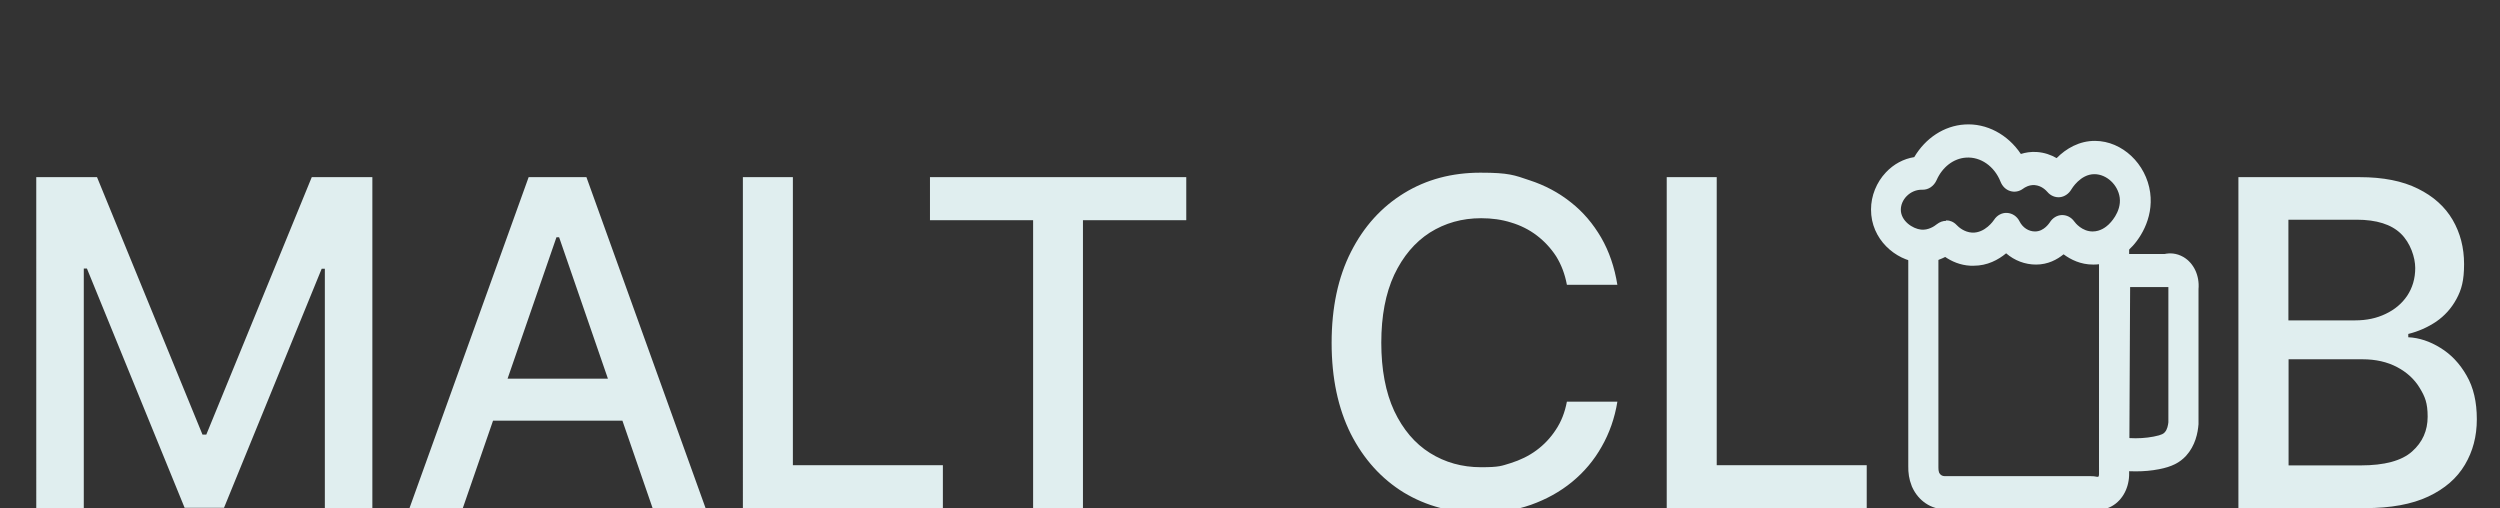 <?xml version="1.0" encoding="UTF-8"?><svg id="Layer_1" xmlns="http://www.w3.org/2000/svg" width="1510" height="307.13" xmlns:xlink="http://www.w3.org/1999/xlink" viewBox="0 0 1510 307.13"><rect x="0" y="0" width="1510" height="307.13" fill="#333333" stroke="none"/><defs><style>.cls-1{fill:none;}.cls-1,.cls-2{stroke-width:0px;}.cls-2{fill:#e0eeef;}.cls-3{clip-path:url(#clippath);}</style><clipPath id="clippath"><rect class="cls-1" x="1130" y="75" width="198" height="233"/></clipPath></defs><path class="cls-2" d="m22,107h36.6l63.7,155.5h2.3l63.7-155.5h36.6v200h-28.7v-144.7h-1.9l-59,144.4h-23.8l-59-144.5h-1.9v144.8h-28.7V107h.1Zm257.3,200h-32l72-200h34.9l72,200h-32l-56.5-163.7h-1.6l-56.6,163.7h-.2Zm5.4-78.3h103.9v25.4h-103.9v-25.4Zm164,78.3V107h30.2v174h90.6v26h-120.8Zm113-174v-26h154.8v26h-62.4v174h-30.1v-174h-62.3Zm415.2,39h-30.5c-1.2-6.5-3.4-12.2-6.5-17.2-3.2-4.9-7.1-9.1-11.7-12.6-4.6-3.5-9.8-6.1-15.5-7.8-5.7-1.8-11.7-2.6-18.1-2.6-11.5,0-21.8,2.9-31,8.7-9,5.8-16.2,14.3-21.5,25.5-5.2,11.2-7.8,24.9-7.8,41s2.6,30,7.8,41.2c5.3,11.2,12.5,19.7,21.6,25.4,9.1,5.7,19.4,8.6,30.8,8.6s12.3-.8,18-2.5c5.7-1.8,10.9-4.3,15.5-7.7,4.6-3.4,8.5-7.5,11.7-12.4,3.3-4.9,5.5-10.6,6.7-17h30.5c-1.6,9.9-4.8,19-9.5,27.2-4.6,8.2-10.6,15.3-17.9,21.3-7.2,5.9-15.5,10.5-24.8,13.8s-19.5,4.9-30.5,4.9c-17.3,0-32.7-4.1-46.3-12.3-13.5-8.3-24.2-20.1-32-35.4-7.7-15.4-11.6-33.7-11.6-55s3.9-39.7,11.7-55c7.8-15.4,18.5-27.1,32-35.4s28.9-12.4,46.2-12.4,20.5,1.5,29.7,4.6c9.2,3,17.5,7.4,24.9,13.3,7.4,5.8,13.4,12.9,18.3,21.3,4.8,8.3,8.1,17.9,9.8,28.6v-.1Zm29.8,135V107h30.2v174h90.6v26h-120.8Zm345.3,0V107h73.2c14.2,0,25.9,2.3,35.3,7,9.3,4.6,16.3,10.9,20.9,18.8,4.6,7.9,6.9,16.8,6.9,26.7s-1.5,15.4-4.6,21.1c-3.1,5.7-7.2,10.2-12.3,13.7-5.1,3.4-10.7,5.9-16.8,7.4v2c6.6.3,13.1,2.5,19.4,6.4,6.4,3.9,11.7,9.5,15.8,16.7,4.2,7.2,6.2,16,6.2,26.4s-2.4,19.4-7.2,27.5c-4.8,8.1-12.1,14.5-22.1,19.2s-22.7,7-38.2,7h-76.7l.2.1Zm30.2-25.9h43.6c14.5,0,24.8-2.8,31.1-8.4s9.4-12.6,9.4-21-1.6-12.1-4.8-17.4c-3.2-5.3-7.8-9.5-13.7-12.6-5.9-3.1-12.8-4.7-20.9-4.7h-44.6v64.1h-.1Zm0-87.6h40.4c6.8,0,12.9-1.3,18.3-3.9,5.5-2.6,9.8-6.2,13-10.9,3.2-4.8,4.9-10.4,4.9-16.8s-2.9-15.2-8.7-20.8c-5.8-5.6-14.7-8.4-26.7-8.4h-41.2v60.8h0Z"/><g class="cls-3"><path class="cls-2" d="m1191.8,160.5h-1.6c-6.3-.3-11.5-2.7-15.3-5.3-4.1,2.1-9.6,3.9-15.9,3.3-14-1.3-29-13.9-28.9-32,0-8.2,3.3-16.4,9-22.4,4.7-5,10.7-8.2,17.1-9.2,6.8-11.5,18-18.9,30.4-19.7,13.3-.9,26.1,6,34,17.8,2.8-.9,5.9-1.4,9.5-1.2,4.8.3,8.8,1.8,12.1,3.7,5.7-5.8,13.8-10.5,23.3-10.4,16.3.1,30.8,13.8,33.2,31.2,2.2,16.2-6.9,29.2-12.8,34.5-3,2.9-10.6,9-21.4,9h-.3c-7.5,0-13.5-3-17.8-6.2-3.9,3.2-9.5,6.2-16.6,6.2-6.7,0-13-2.4-18.1-6.8-4.7,3.9-11.3,7.5-19.6,7.5h-.3Zm61.4-15h0Zm-34.1-1.1v.1h0v-.1Zm-15.1-.9h0Zm-28.5-10.4c2.3,0,4.5.9,6.3,2.8,1.2,1.3,4.6,4.3,9.3,4.6,7.9.4,13.1-7.4,13.3-7.7,1.8-2.8,4.8-4.4,7.9-4.2,3.2.2,6,2.1,7.5,5.1,1.9,3.8,5.5,6.1,9.3,6.1h.1c5.5,0,8.7-5.3,8.9-5.5,1.6-2.6,4.3-4.3,7.2-4.4,2.9-.1,5.7,1.3,7.5,3.8.7,1,4.8,6.1,11.1,6.1h.1c4.8,0,8.2-2.9,9.5-4.1l.4-.4s7.6-7,6.4-16c-1.1-7.7-7.9-14.1-15.3-14.1h0c-8.5,0-13.7,8.9-13.9,9.2-1.5,2.6-4.1,4.4-6.9,4.7-2.8.3-5.7-.9-7.6-3.2-.8-.9-3.5-3.8-7.7-4.1-3.3-.2-5.8,1.3-7,2.2-2.3,1.7-5.1,2.2-7.7,1.4-2.7-.8-4.8-2.9-5.9-5.7-3.7-9.3-12-15.1-20.8-14.5-7.6.5-14.3,5.7-17.8,13.6-1.6,3.6-4.9,5.9-8.6,5.8h0c-3.6-.1-7,1.3-9.6,4-2.2,2.3-3.4,5.2-3.4,8.1,0,6.7,7.1,11.5,12.3,12,4.2.4,7.8-1.9,9.5-3.3,1.7-1.3,3.6-2,5.5-2h0l.1-.3Zm49.4-31.5h0Zm-71.6-1.6h0Z"/><path class="cls-2" d="m1267.2,308c-1.4,0-2.6-.2-3.7-.4h-88.8c-8.3,0-15.9-5.1-19.6-13.1-.2-.4-.4-.8-.5-1.2-1.5-3.7-2.1-7.8-2-11.9v-128.4h18.2v129.3c0,.7,0,1.9.4,3,0,.1,0,.2.1.3.6,1.2,1.8,2,3.3,2h88.3c1.2,0,2.5.1,3.8.4h.6c.1,0,.6-.7.5-1.8v-137.4h18.2v136.8c.2,8.6-3.8,16.4-10.4,20.1-3,1.7-6,2.2-8.5,2.2h0l.1.1Z"/><path class="cls-2" d="m1290,284.7c-4.7,0-9.6-.4-14.5-1.3l-7.7-1.4.7-128.6h39c2.8-.6,7-.7,11.4,1.9,6.2,3.7,9.7,11.2,9,19.3v81.6c-.4,5.3-1.9,12.9-7.5,19.1-3.9,4.2-8.6,6.6-16.3,8.1-4.6.9-9.3,1.3-14.1,1.3h0Zm-3.9-20.1c5.1.3,10,0,14.7-.9,5.3-1,6.2-2,6.7-2.6,1.6-1.7,2-4.4,2.2-6v-81.7h-23.1l-.5,91.1h0v.1Z"/></g></svg>